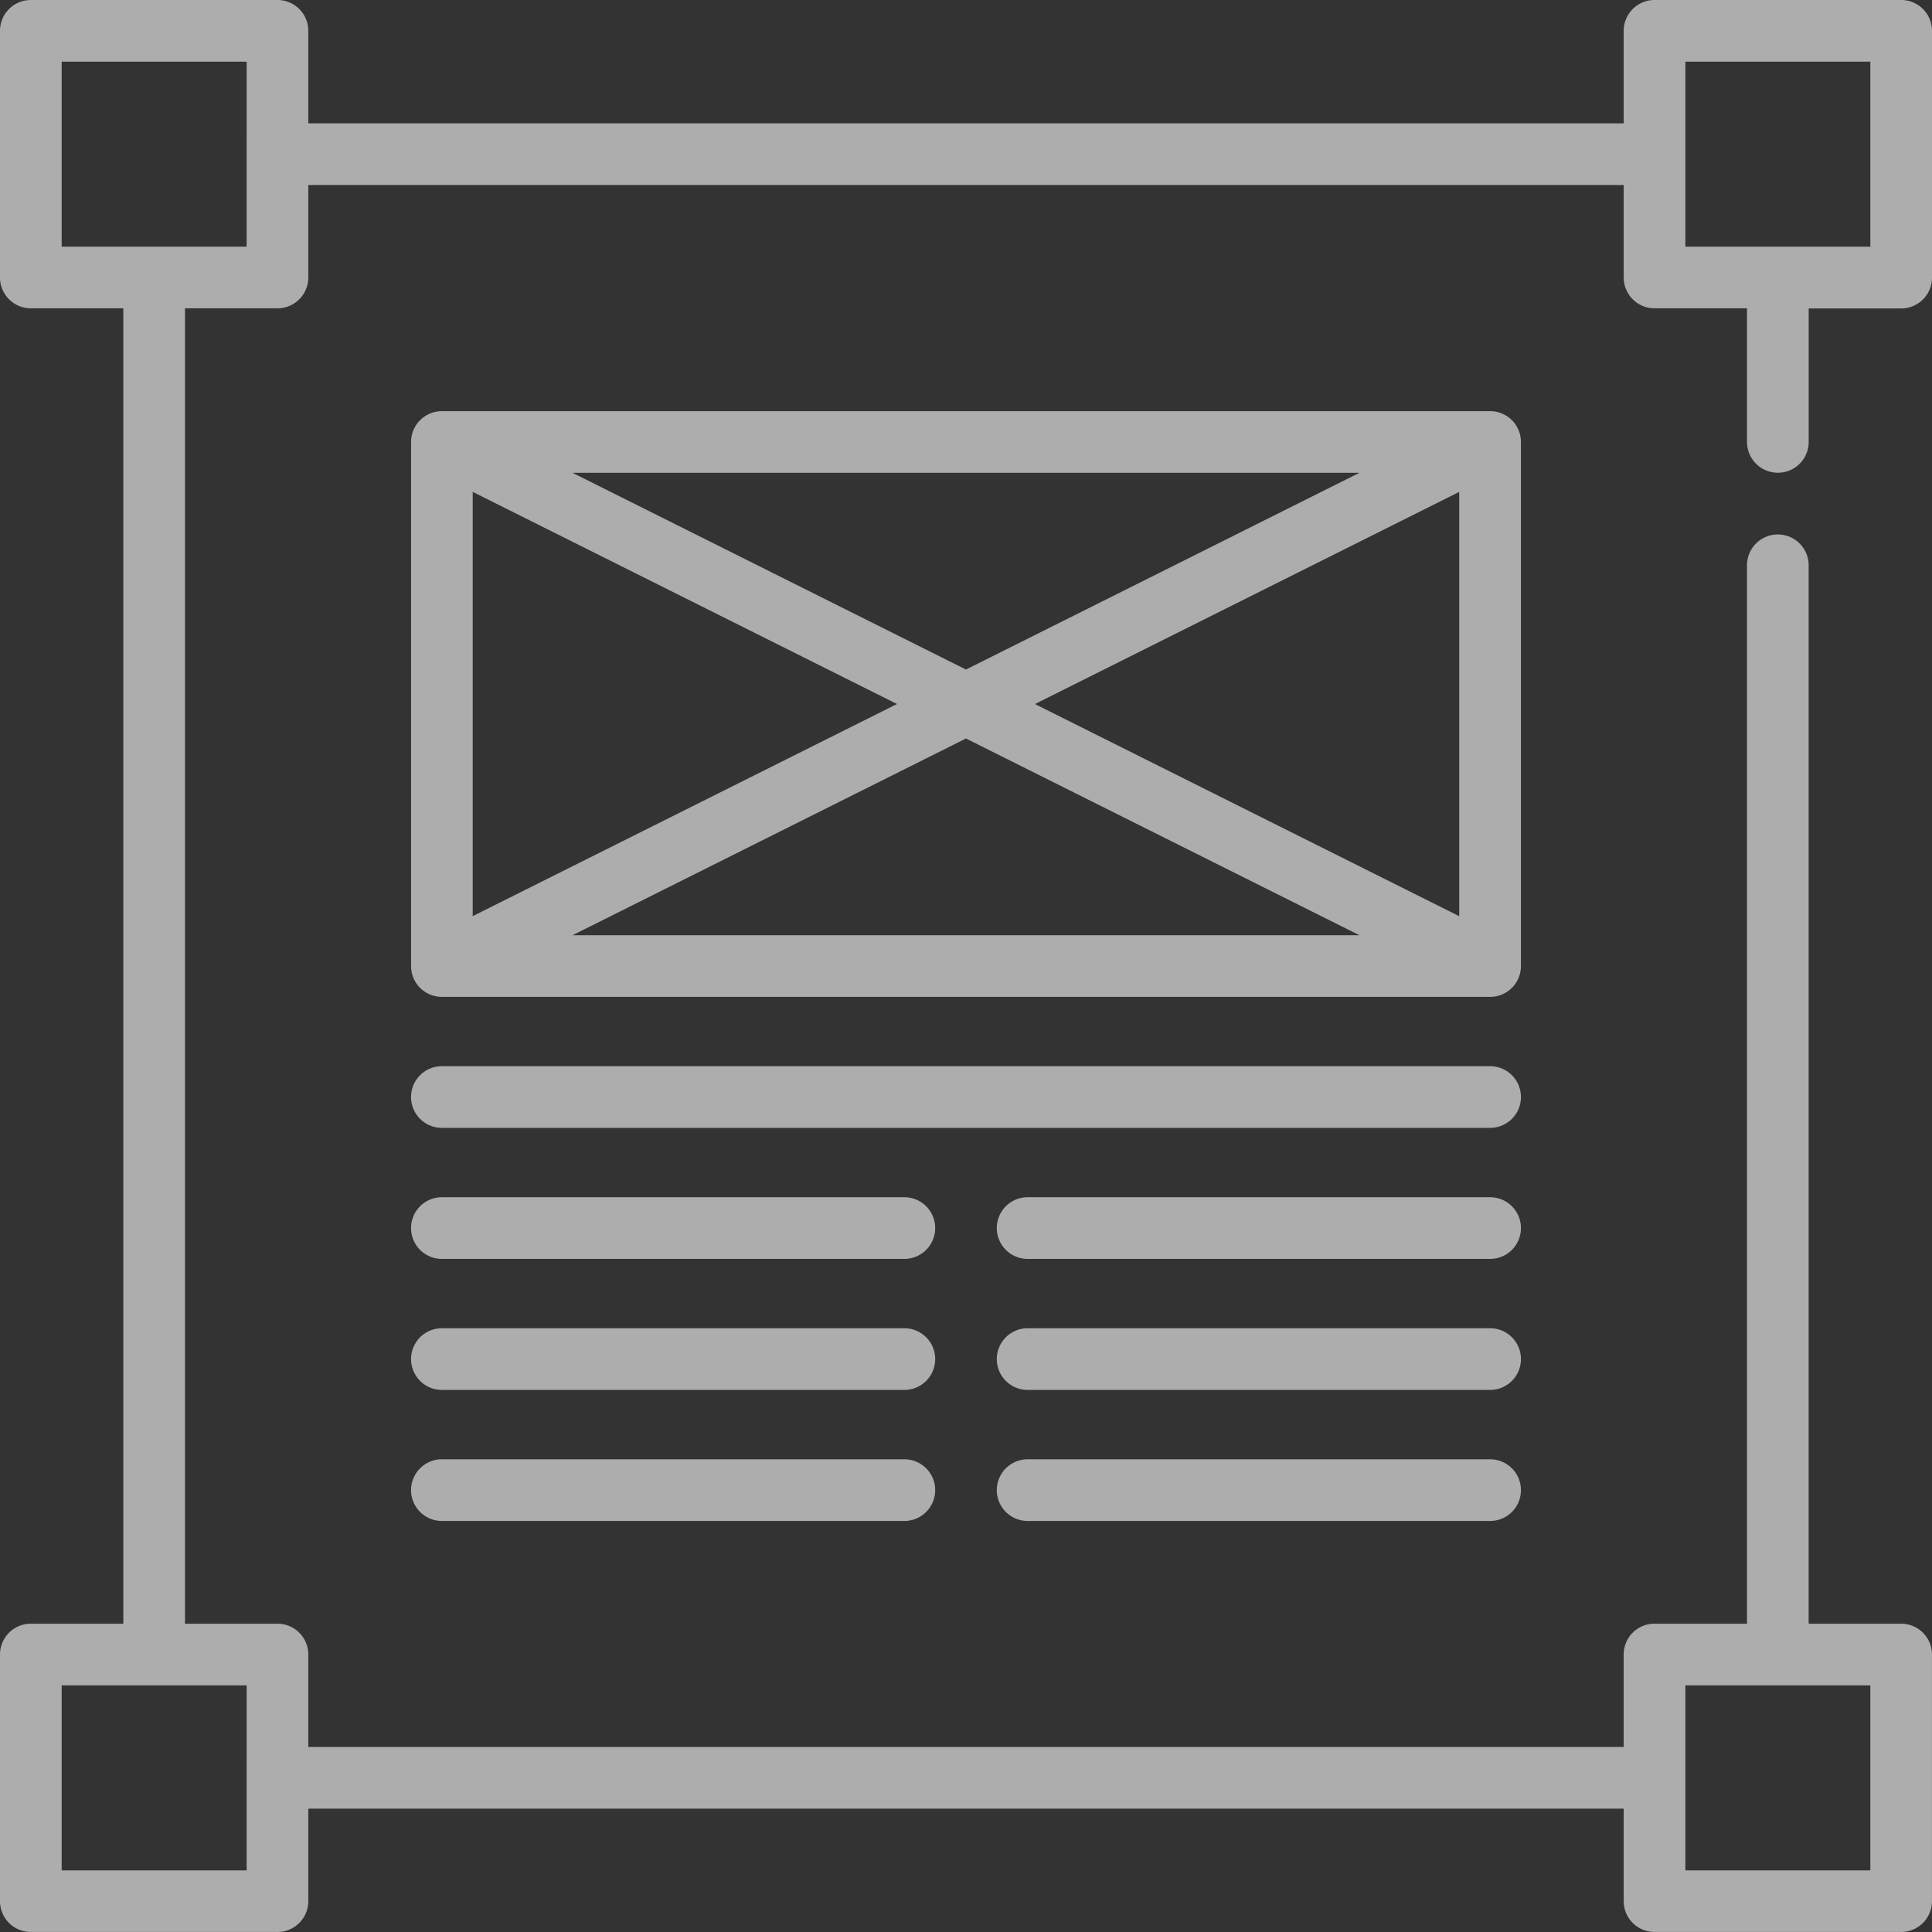 <svg xmlns="http://www.w3.org/2000/svg" width="62.246" height="62.246" viewBox="0 0 62.246 62.246"><rect x="0" y="0" width="62.246" height="62.246" fill="#333333" stroke="none"/><g id="https:_www.flaticon.com_free-icon_design_115806_term_web_20design_page_1_position_48" data-name="https://www.flaticon.com/free-icon/design_115806#term=web%20design&amp;page=1&amp;position=48" opacity=".6"><path id="Path_2" fill="#fff" d="M57.28,15.231a.993.993,0,0,0,.993-.993v-4.3h2.98a.993.993,0,0,0,.993-.993V.993A.993.993,0,0,0,61.253,0H53.306a.993.993,0,0,0-.993.993v2.98H9.933V.993A.993.993,0,0,0,8.94,0H.993A.993.993,0,0,0,0,.993V8.94a.993.993,0,0,0,.993.993h2.98v42.38H.993A.993.993,0,0,0,0,53.306v7.946a.993.993,0,0,0,.993.993H8.94a.993.993,0,0,0,.993-.993v-2.98h42.38v2.98a.993.993,0,0,0,.993.993h7.946a.993.993,0,0,0,.993-.993V53.306a.993.993,0,0,0-.993-.993h-2.98v-34.1a.993.993,0,0,0-1.987,0v34.1h-2.98a.993.993,0,0,0-.993.993v2.98H9.933v-2.98a.993.993,0,0,0-.993-.993H5.96V9.933H8.94a.993.993,0,0,0,.993-.993V5.96h42.38V8.94a.993.993,0,0,0,.993.993h2.98v4.3A.993.993,0,0,0,57.28,15.231ZM54.3,54.3h5.96v5.96H54.3ZM7.946,60.26H1.987V54.3h5.96Zm0-52.313H1.987V1.987h5.96ZM54.3,1.987h5.96v5.96H54.3Z" data-name="Path 2"/><path id="Path_3" fill="#fff" d="M135.758,101a.993.993,0,0,0-.993-.993H100.993A.993.993,0,0,0,100,101v16.885a.993.993,0,0,0,.993.993h33.772a.993.993,0,0,0,.993-.993Zm-33.772,1.607,13.671,6.835-13.671,6.835Zm3.214-.614h25.356l-12.678,6.339Zm12.678,8.56,12.678,6.339H105.2Zm2.221-1.11,13.671-6.835v13.671Z" data-name="Path 3" transform="translate(-86.756 -86.76)"/><path id="Path_4" fill="#fff" d="M115.893,355h-14.9a.993.993,0,0,0,0,1.987h14.9a.993.993,0,1,0,0-1.987Z" data-name="Path 4" transform="translate(-86.756 -307.984)"/><path id="Path_5" fill="#fff" d="M258.393,355h-14.9a.993.993,0,1,0,0,1.987h14.9a.993.993,0,0,0,0-1.987Z" data-name="Path 5" transform="translate(-210.384 -307.984)"/><path id="Path_6" fill="#fff" d="M115.893,323.125h-14.9a.993.993,0,0,0,0,1.987h14.9a.993.993,0,1,0,0-1.987Z" data-name="Path 6" transform="translate(-86.756 -280.331)"/><path id="Path_7" fill="#fff" d="M258.393,323.125h-14.9a.993.993,0,1,0,0,1.987h14.9a.993.993,0,0,0,0-1.987Z" data-name="Path 7" transform="translate(-210.384 -280.331)"/><path id="Path_8" fill="#fff" d="M115.893,291.25h-14.9a.993.993,0,0,0,0,1.987h14.9a.993.993,0,1,0,0-1.987Z" data-name="Path 8" transform="translate(-86.756 -252.677)"/><path id="Path_9" fill="#fff" d="M258.393,291.25h-14.9a.993.993,0,1,0,0,1.987h14.9a.993.993,0,0,0,0-1.987Z" data-name="Path 9" transform="translate(-210.384 -252.677)"/><path id="Path_10" fill="#fff" d="M134.765,259.374H100.993a.993.993,0,0,0,0,1.987h33.772a.993.993,0,0,0,0-1.987Z" data-name="Path 10" transform="translate(-86.756 -225.023)"/></g></svg>